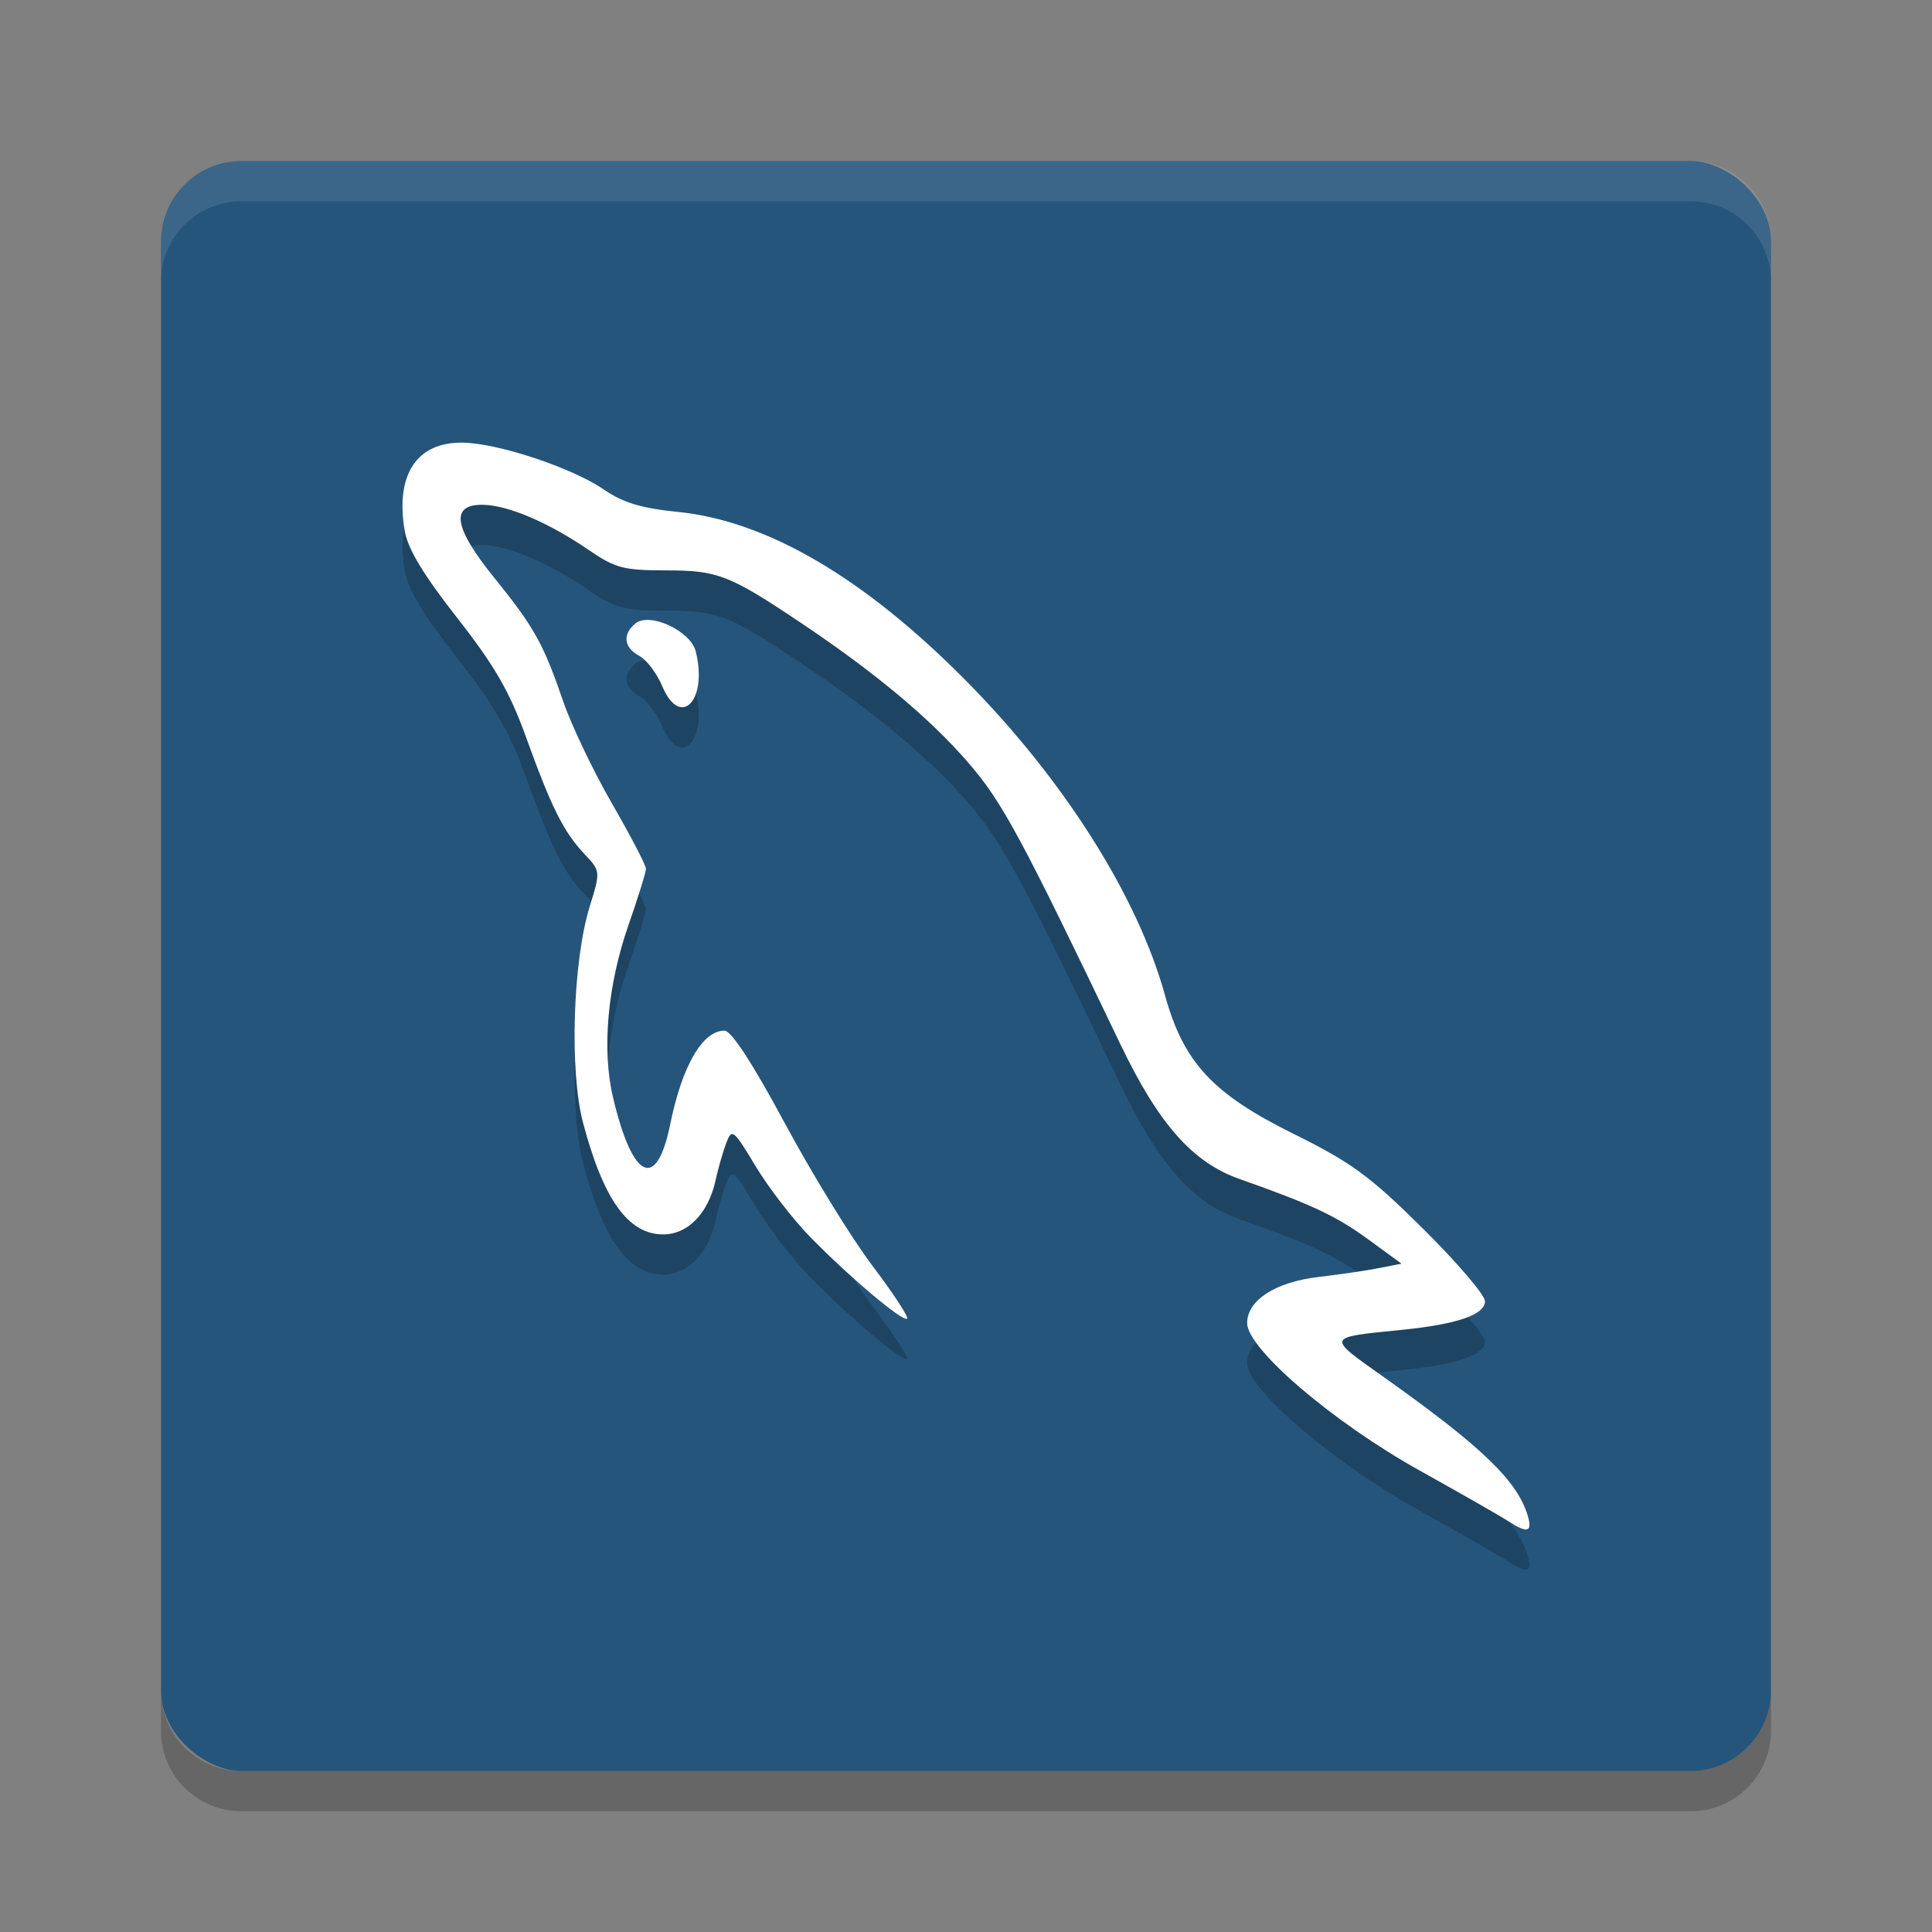 <svg xmlns="http://www.w3.org/2000/svg" width="48" height="48" version="1">
 <rect width="100%" height="100%" fill="#808080" stroke="none"/>
 <rect fill="#26557c" width="40" height="40" x="-44" y="-44" rx="2" ry="2" transform="matrix(0,-1,-1,0,0,0)"/>
 <path fill="#fff" opacity=".1" d="m6 4c-1.108 0-2 0.892-2 2v1c0-1.108 0.892-2 2-2h36c1.108 0 2 0.892 2 2v-1c0-1.108-0.892-2-2-2h-36z"/>
 <path opacity=".2" d="m6 45c-1.108 0-2-0.892-2-2v-1c0 1.108 0.892 2 2 2h36c1.108 0 2-0.892 2-2v1c0 1.108-0.892 2-2 2h-36z"/>
 <path opacity=".2" d="m37.469 38.791c-0.181-0.118-1.171-0.684-2.201-1.258-2.144-1.194-4.283-3.022-4.283-3.661 0-0.567 0.701-1.02 1.773-1.146 0.514-0.06 1.189-0.159 1.499-0.22l0.563-0.11-0.835-0.61c-0.79-0.577-1.402-0.864-3.196-1.497-1.161-0.41-2.004-1.365-2.954-3.347-2.474-5.164-2.932-6.012-3.772-6.986-0.946-1.097-2.312-2.24-4.146-3.469-1.801-1.207-2.081-1.316-3.38-1.316-1.034 0-1.252-0.057-1.897-0.498-1.018-0.697-2.028-1.127-2.655-1.132-0.807-0.005-0.712 0.571 0.302 1.823 0.984 1.216 1.216 1.633 1.706 3.064 0.202 0.589 0.747 1.73 1.211 2.535 0.464 0.805 0.844 1.534 0.844 1.621 0 0.087-0.195 0.715-0.432 1.395-0.523 1.496-0.667 3.096-0.387 4.282 0.486 2.059 1.084 2.339 1.423 0.668 0.295-1.45 0.804-2.327 1.35-2.323 0.168 0.001 0.703 0.824 1.493 2.294 0.677 1.261 1.655 2.853 2.174 3.539 0.518 0.686 0.909 1.28 0.868 1.321-0.097 0.096-1.439-1.034-2.417-2.037-0.423-0.434-1.031-1.222-1.349-1.752-0.55-0.914-0.587-0.943-0.728-0.572-0.081 0.215-0.2 0.626-0.262 0.914-0.181 0.83-0.688 1.355-1.306 1.355-0.866 0-1.487-0.868-1.992-2.784-0.337-1.28-0.252-4.004 0.168-5.362 0.271-0.876 0.271-0.877-0.133-1.307-0.519-0.553-0.815-1.145-1.454-2.914-0.405-1.122-0.78-1.769-1.71-2.956-0.836-1.067-1.224-1.71-1.3-2.161-0.237-1.399 0.304-2.211 1.457-2.186 0.892 0.019 2.717 0.63 3.503 1.171 0.464 0.32 0.927 0.459 1.825 0.549 2.208 0.221 4.615 1.627 7.138 4.171 2.444 2.465 4.285 5.37 4.969 7.845 0.458 1.658 1.183 2.441 3.172 3.426 1.46 0.723 1.909 1.051 3.236 2.366 0.847 0.839 1.54 1.65 1.54 1.802 0 0.334-0.687 0.572-2.052 0.71-1.913 0.193-1.899 0.156-0.466 1.173 2.442 1.733 3.32 2.577 3.579 3.443 0.124 0.414-0.006 0.45-0.486 0.136zm-21.015-20.743c-0.134-0.318-0.391-0.657-0.571-0.753-0.384-0.205-0.424-0.535-0.097-0.805 0.351-0.29 1.37 0.181 1.499 0.693 0.307 1.218-0.381 1.936-0.831 0.866z"/>
 <path fill="#fff" d="m37.469 37.791c-0.181-0.118-1.171-0.684-2.201-1.258-2.144-1.194-4.283-3.022-4.283-3.661 0-0.567 0.701-1.02 1.773-1.146 0.514-0.06 1.189-0.159 1.499-0.22l0.563-0.11-0.835-0.61c-0.79-0.577-1.402-0.864-3.196-1.497-1.161-0.41-2.004-1.365-2.954-3.347-2.474-5.164-2.932-6.012-3.772-6.986-0.946-1.097-2.312-2.24-4.146-3.469-1.801-1.207-2.081-1.316-3.38-1.316-1.034 0-1.252-0.057-1.897-0.498-1.018-0.697-2.028-1.127-2.655-1.132-0.807-0.005-0.712 0.571 0.302 1.823 0.984 1.216 1.216 1.633 1.706 3.064 0.202 0.589 0.747 1.73 1.211 2.535 0.464 0.805 0.844 1.534 0.844 1.621 0 0.087-0.195 0.715-0.432 1.395-0.523 1.496-0.667 3.096-0.387 4.282 0.486 2.059 1.084 2.339 1.423 0.668 0.295-1.45 0.804-2.327 1.35-2.323 0.168 0.001 0.703 0.824 1.493 2.294 0.677 1.261 1.655 2.853 2.174 3.539 0.518 0.686 0.909 1.28 0.868 1.321-0.097 0.096-1.439-1.034-2.417-2.037-0.423-0.434-1.031-1.222-1.349-1.752-0.55-0.914-0.587-0.943-0.728-0.572-0.081 0.215-0.2 0.626-0.262 0.914-0.181 0.83-0.688 1.355-1.306 1.355-0.866 0-1.487-0.868-1.992-2.784-0.337-1.28-0.252-4.004 0.168-5.362 0.271-0.876 0.271-0.877-0.133-1.307-0.519-0.553-0.815-1.145-1.454-2.914-0.405-1.122-0.78-1.769-1.71-2.956-0.836-1.067-1.224-1.71-1.3-2.161-0.237-1.399 0.304-2.211 1.457-2.186 0.892 0.019 2.717 0.63 3.503 1.171 0.464 0.32 0.927 0.459 1.825 0.549 2.208 0.221 4.615 1.627 7.138 4.171 2.444 2.465 4.285 5.37 4.969 7.845 0.458 1.658 1.183 2.441 3.172 3.426 1.46 0.723 1.909 1.051 3.236 2.366 0.847 0.839 1.54 1.65 1.54 1.802 0 0.334-0.687 0.572-2.052 0.71-1.913 0.193-1.899 0.156-0.466 1.173 2.442 1.733 3.32 2.577 3.579 3.443 0.124 0.414-0.006 0.45-0.486 0.136zm-21.015-20.743c-0.134-0.318-0.391-0.657-0.571-0.753-0.384-0.205-0.424-0.535-0.097-0.805 0.351-0.29 1.37 0.181 1.499 0.693 0.307 1.218-0.381 1.936-0.831 0.866z"/>
</svg>
